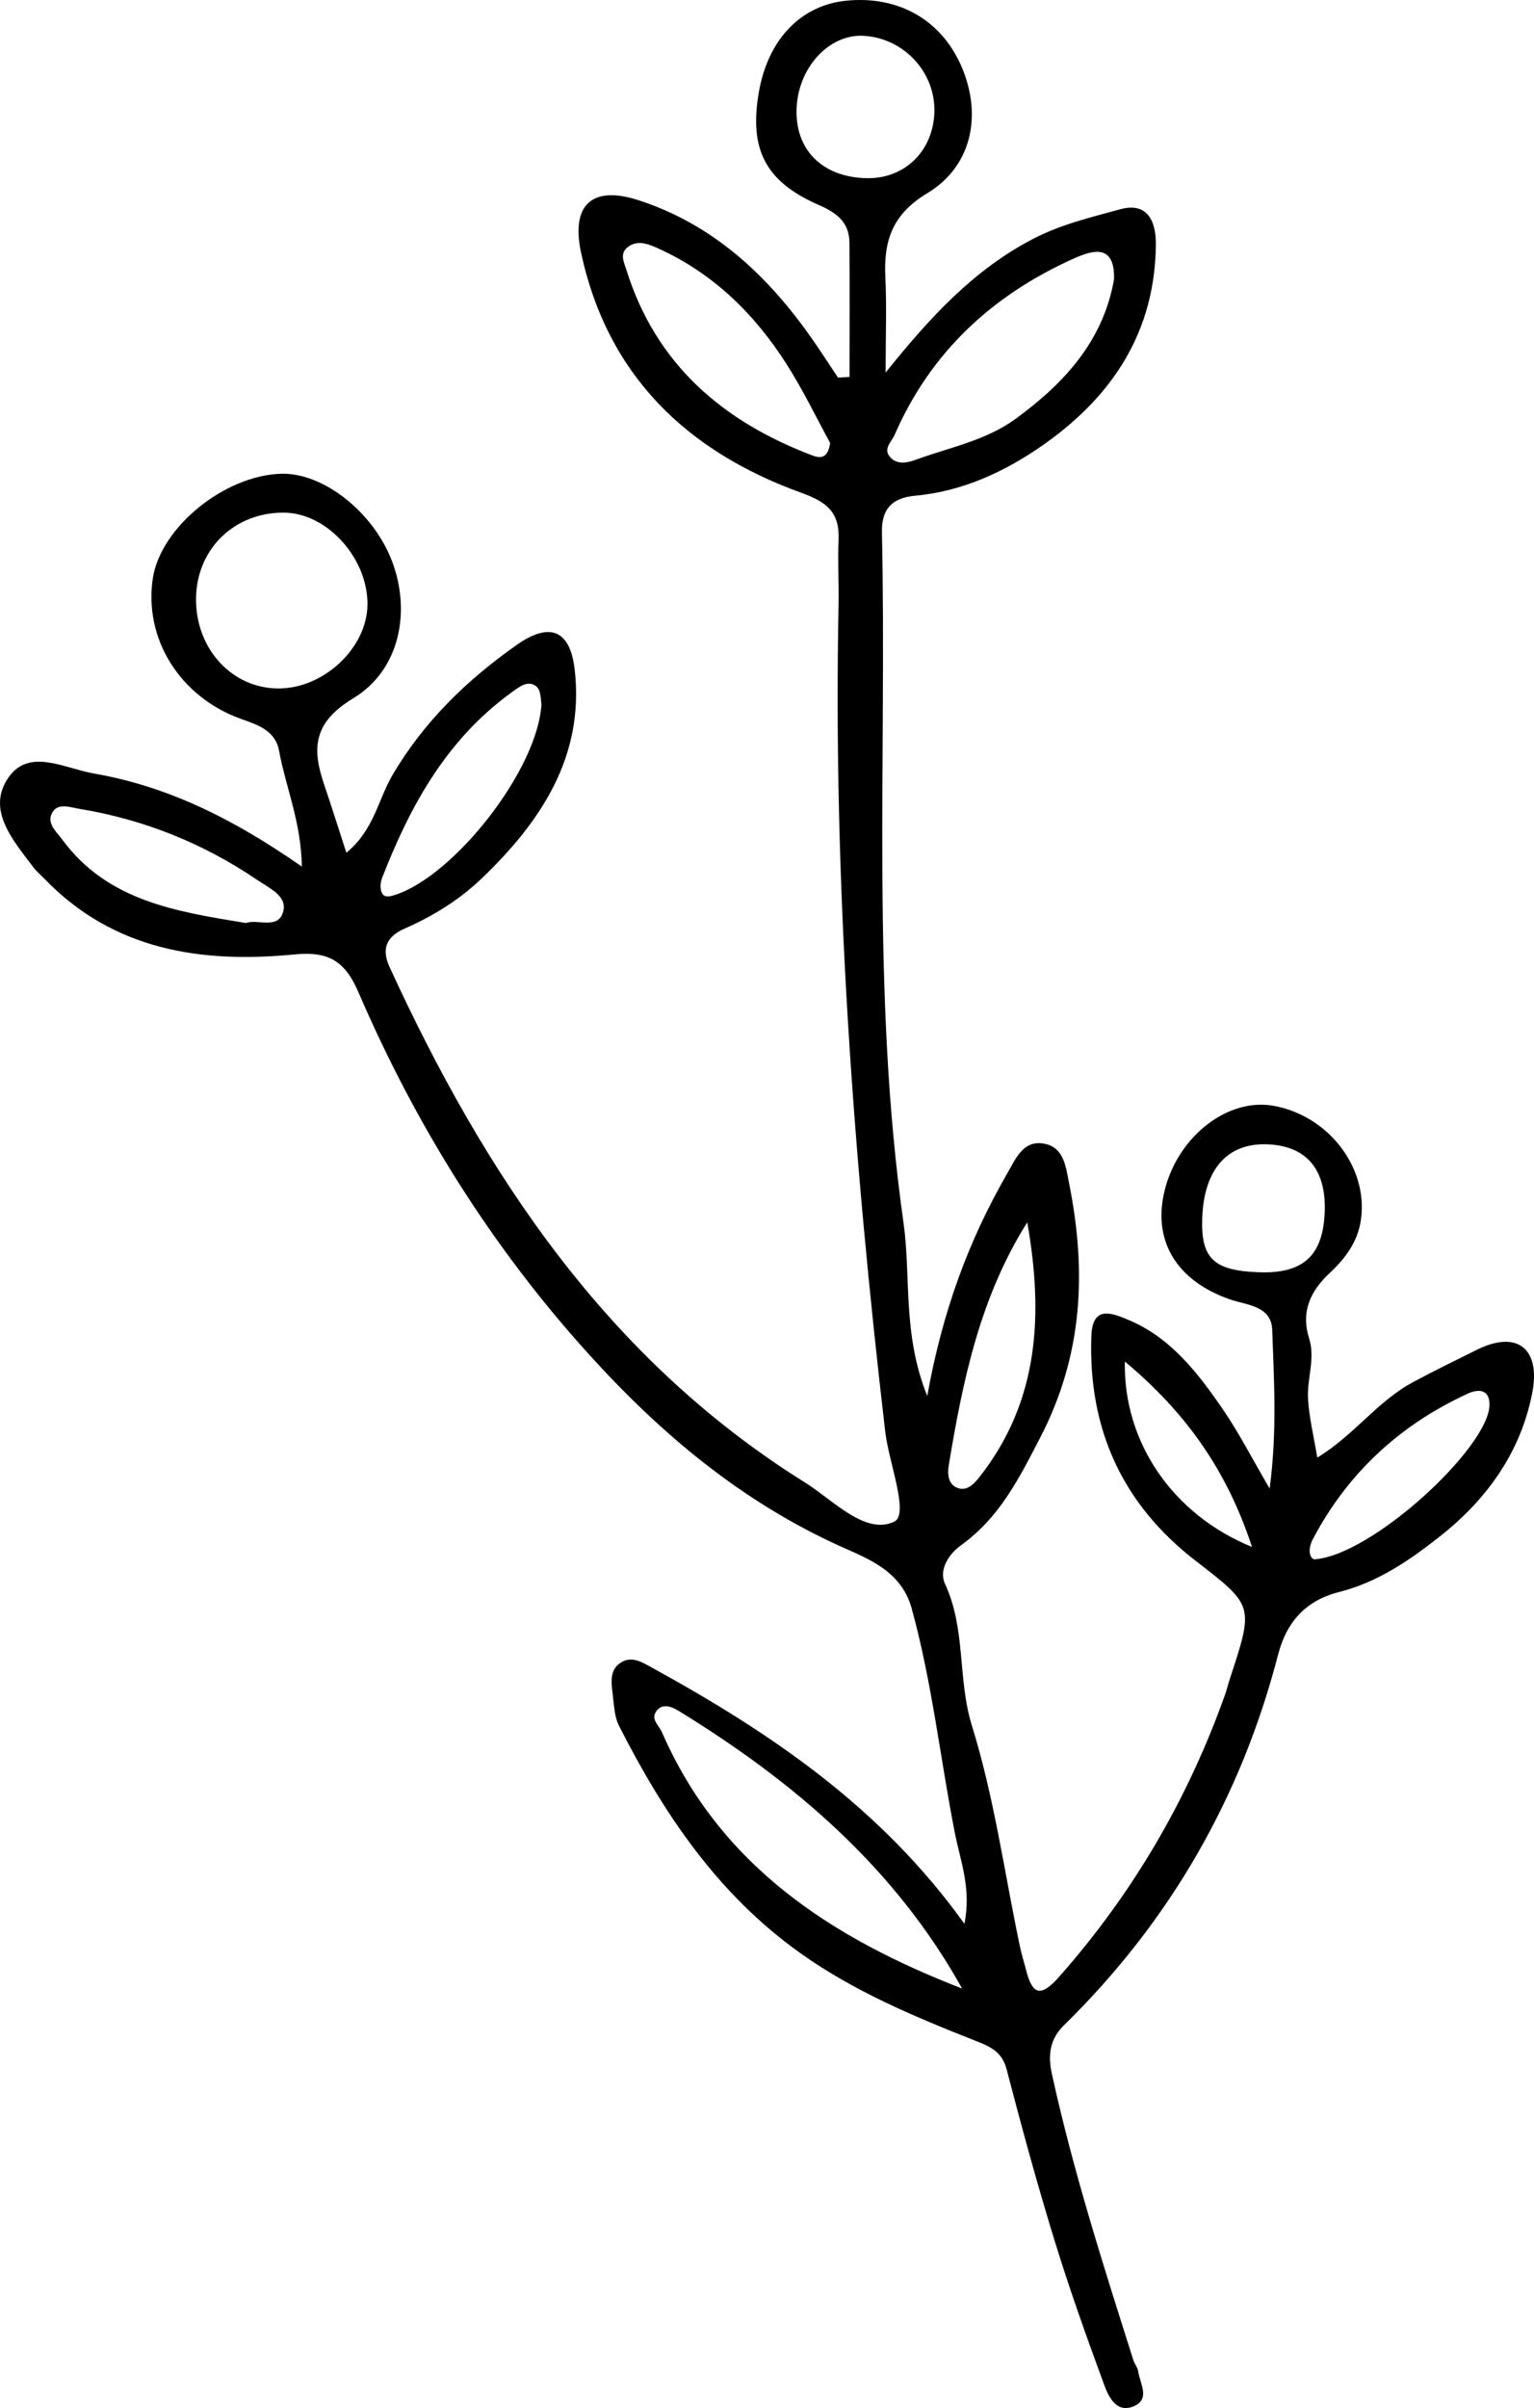 <svg width="65" height="102" viewBox="0 0 65 102" fill="none" xmlns="http://www.w3.org/2000/svg">
<path d="M39.29 59.132C39.934 55.546 41.05 52.527 42.681 49.702C43.036 49.086 43.368 48.236 44.306 48.457C45.093 48.642 45.164 49.444 45.298 50.108C46.045 53.832 45.898 57.38 44.075 60.897C43.17 62.644 42.354 64.279 40.724 65.451C40.24 65.798 39.754 66.469 40.047 67.1C40.935 69.012 40.567 71.118 41.186 73.108C42.128 76.139 42.561 79.326 43.216 82.447C43.286 82.782 43.392 83.109 43.477 83.441C43.739 84.472 44.077 84.639 44.87 83.742C48.003 80.203 50.331 76.21 51.912 71.775C51.988 71.56 52.038 71.338 52.109 71.122C53.144 67.99 53.124 68.016 50.647 66.1C47.541 63.697 46.105 60.505 46.243 56.595C46.289 55.284 47.103 55.612 47.792 55.898C49.605 56.651 50.753 58.151 51.816 59.696C52.483 60.666 53.022 61.724 53.799 63.053C54.124 60.584 53.979 58.452 53.908 56.332C53.873 55.302 52.816 55.284 52.116 55.04C49.83 54.242 48.792 52.519 49.373 50.334C49.974 48.074 52.066 46.489 53.98 46.842C56.298 47.271 57.959 49.442 57.672 51.627C57.544 52.598 57.008 53.3 56.326 53.94C55.522 54.693 55.115 55.571 55.472 56.697C55.741 57.547 55.376 58.4 55.425 59.246C55.469 60.032 55.663 60.809 55.816 61.74C57.359 60.812 58.343 59.374 59.854 58.556C60.746 58.074 61.672 57.626 62.574 57.177C64.283 56.324 65.292 57.121 64.925 59.004C64.439 61.503 63.017 63.491 61.041 65.056C59.751 66.079 58.39 67.017 56.74 67.435C55.354 67.786 54.523 68.674 54.159 70.079C52.587 76.146 49.569 81.394 45.074 85.795C44.502 86.354 44.392 87.026 44.568 87.831C45.468 91.949 46.751 95.957 48.023 99.97C48.074 100.131 48.202 100.277 48.226 100.438C48.301 100.961 48.769 101.638 48.013 101.935C47.299 102.217 46.973 101.519 46.789 101.021C46.042 98.994 45.316 96.957 44.681 94.892C43.945 92.498 43.285 90.079 42.654 87.656C42.464 86.925 41.996 86.704 41.375 86.46C38.786 85.437 36.222 84.373 33.926 82.74C30.422 80.251 28.125 76.834 26.227 73.097C26.029 72.706 26.019 72.213 25.962 71.762C25.898 71.255 25.816 70.685 26.365 70.391C26.815 70.148 27.23 70.421 27.645 70.649C32.65 73.398 37.324 76.55 40.864 81.487C41.17 80.005 40.689 78.807 40.464 77.664C39.84 74.488 39.495 71.26 38.629 68.126C38.197 66.562 36.819 66.04 35.678 65.529C31.433 63.623 28.002 60.737 24.934 57.345C20.816 52.794 17.611 47.654 15.193 42.04C14.621 40.713 13.935 40.286 12.479 40.428C8.54 40.811 4.816 40.262 1.887 37.228C1.73 37.065 1.552 36.917 1.416 36.738C0.55 35.592 -0.6 34.291 0.369 32.92C1.248 31.678 2.715 32.544 3.989 32.766C7.189 33.323 9.983 34.75 12.79 36.707C12.761 34.81 12.106 33.343 11.826 31.806C11.668 30.933 10.904 30.698 10.211 30.451C7.639 29.531 6.085 27.07 6.476 24.494C6.805 22.333 9.524 20.126 11.928 20.067C13.713 20.024 15.834 21.706 16.617 23.787C17.414 25.903 16.952 28.379 14.964 29.581C13.272 30.605 13.213 31.696 13.732 33.224C14.039 34.128 14.325 35.039 14.677 36.12C15.848 35.159 16.027 33.855 16.63 32.831C17.967 30.558 19.782 28.806 21.892 27.32C23.288 26.337 24.159 26.669 24.352 28.37C24.769 32.033 22.924 34.799 20.419 37.202C19.477 38.106 18.355 38.804 17.15 39.331C16.35 39.682 16.16 40.21 16.512 40.973C20.532 49.719 25.713 57.553 34.107 62.794C35.308 63.544 36.65 65.027 37.882 64.46C38.544 64.156 37.665 61.978 37.51 60.643C36.15 49.008 35.298 37.344 35.532 25.62C35.55 24.706 35.493 23.791 35.533 22.879C35.583 21.733 35.078 21.277 33.96 20.875C29.1 19.125 25.738 15.895 24.622 10.706C24.184 8.675 25.087 7.839 27.063 8.483C30.223 9.511 32.522 11.663 34.389 14.324C34.773 14.873 35.136 15.438 35.508 15.995C35.671 15.985 35.835 15.977 35.997 15.967C35.997 14.07 36.007 12.172 35.993 10.274C35.986 9.417 35.454 9.014 34.697 8.684C32.433 7.694 31.74 6.333 32.151 3.925C32.533 1.684 33.921 0.226 35.854 0.03C38.108 -0.198 39.949 0.88 40.783 2.916C41.611 4.937 41.156 7.064 39.292 8.183C37.821 9.066 37.44 10.191 37.514 11.726C37.574 12.956 37.526 14.191 37.526 15.781C39.446 13.39 41.279 11.424 43.749 10.131C44.941 9.507 46.212 9.21 47.464 8.865C48.601 8.552 48.985 9.339 48.977 10.354C48.946 14.02 47.171 16.745 44.267 18.801C42.628 19.96 40.81 20.813 38.774 20.998C37.737 21.092 37.35 21.626 37.37 22.552C37.582 32.307 36.907 42.092 38.286 51.806C38.608 54.104 38.231 56.492 39.29 59.132ZM40.767 84.231C37.931 79.129 33.657 75.474 28.752 72.467C28.491 72.307 28.076 72.12 27.813 72.477C27.558 72.823 27.925 73.088 28.055 73.387C30.516 79.024 35.226 82.085 40.767 84.231ZM12.05 21.715C9.946 21.691 8.339 23.24 8.307 25.327C8.272 27.471 9.832 29.173 11.82 29.162C13.723 29.153 15.528 27.461 15.57 25.649C15.614 23.677 13.878 21.736 12.05 21.715ZM47.205 11.829C47.244 10.287 46.266 10.607 45.486 10.957C42.049 12.502 39.439 14.913 37.915 18.403C37.785 18.703 37.432 18.986 37.686 19.325C37.968 19.698 38.425 19.612 38.794 19.478C40.229 18.951 41.764 18.668 43.034 17.742C45.103 16.233 46.751 14.433 47.205 11.829ZM35.176 18.765C34.603 17.716 34.037 16.538 33.34 15.442C31.985 13.308 30.223 11.576 27.881 10.519C27.495 10.345 27.001 10.132 26.579 10.484C26.25 10.758 26.445 11.12 26.543 11.433C27.79 15.424 30.616 17.85 34.429 19.295C34.836 19.45 35.089 19.351 35.176 18.765ZM39.59 4.814C39.675 3.1 38.325 1.615 36.592 1.517C35.157 1.437 33.855 2.816 33.757 4.523C33.654 6.309 34.812 7.499 36.699 7.547C38.299 7.589 39.508 6.445 39.59 4.814ZM10.424 39.097C10.92 38.912 11.806 39.401 12.006 38.591C12.165 37.947 11.413 37.622 10.903 37.275C8.608 35.716 6.094 34.71 3.357 34.26C2.972 34.196 2.48 34.005 2.236 34.387C1.936 34.854 2.379 35.211 2.647 35.574C4.562 38.166 7.457 38.613 10.424 39.097ZM22.944 29.813C22.912 29.688 22.934 29.245 22.729 29.078C22.365 28.781 21.984 29.107 21.66 29.342C18.921 31.327 17.374 34.138 16.188 37.194C16.116 37.379 16.098 37.646 16.178 37.814C16.285 38.037 16.502 37.984 16.755 37.901C19.256 37.086 22.797 32.594 22.944 29.813ZM53.355 53.891C55.243 53.956 56.079 53.17 56.133 51.28C56.184 49.51 55.336 48.531 53.695 48.471C51.997 48.407 51.005 49.543 50.941 51.627C50.888 53.313 51.435 53.826 53.355 53.891ZM43.528 51.775C41.524 54.95 40.793 58.488 40.202 62.065C40.138 62.451 40.171 62.937 40.66 63.051C41.01 63.132 41.285 62.842 41.504 62.563C44.053 59.322 44.206 55.627 43.528 51.775ZM55.698 66.05C58.125 65.887 63.03 61.359 63.112 59.545C63.142 58.895 62.711 58.794 62.191 59.033C59.318 60.353 57.114 62.389 55.637 65.18C55.39 65.645 55.501 66.021 55.698 66.05ZM53.051 65.526C51.976 62.245 50.223 59.812 47.663 57.671C47.596 61.099 49.699 64.159 53.051 65.526Z" fill="black"/>
</svg>
